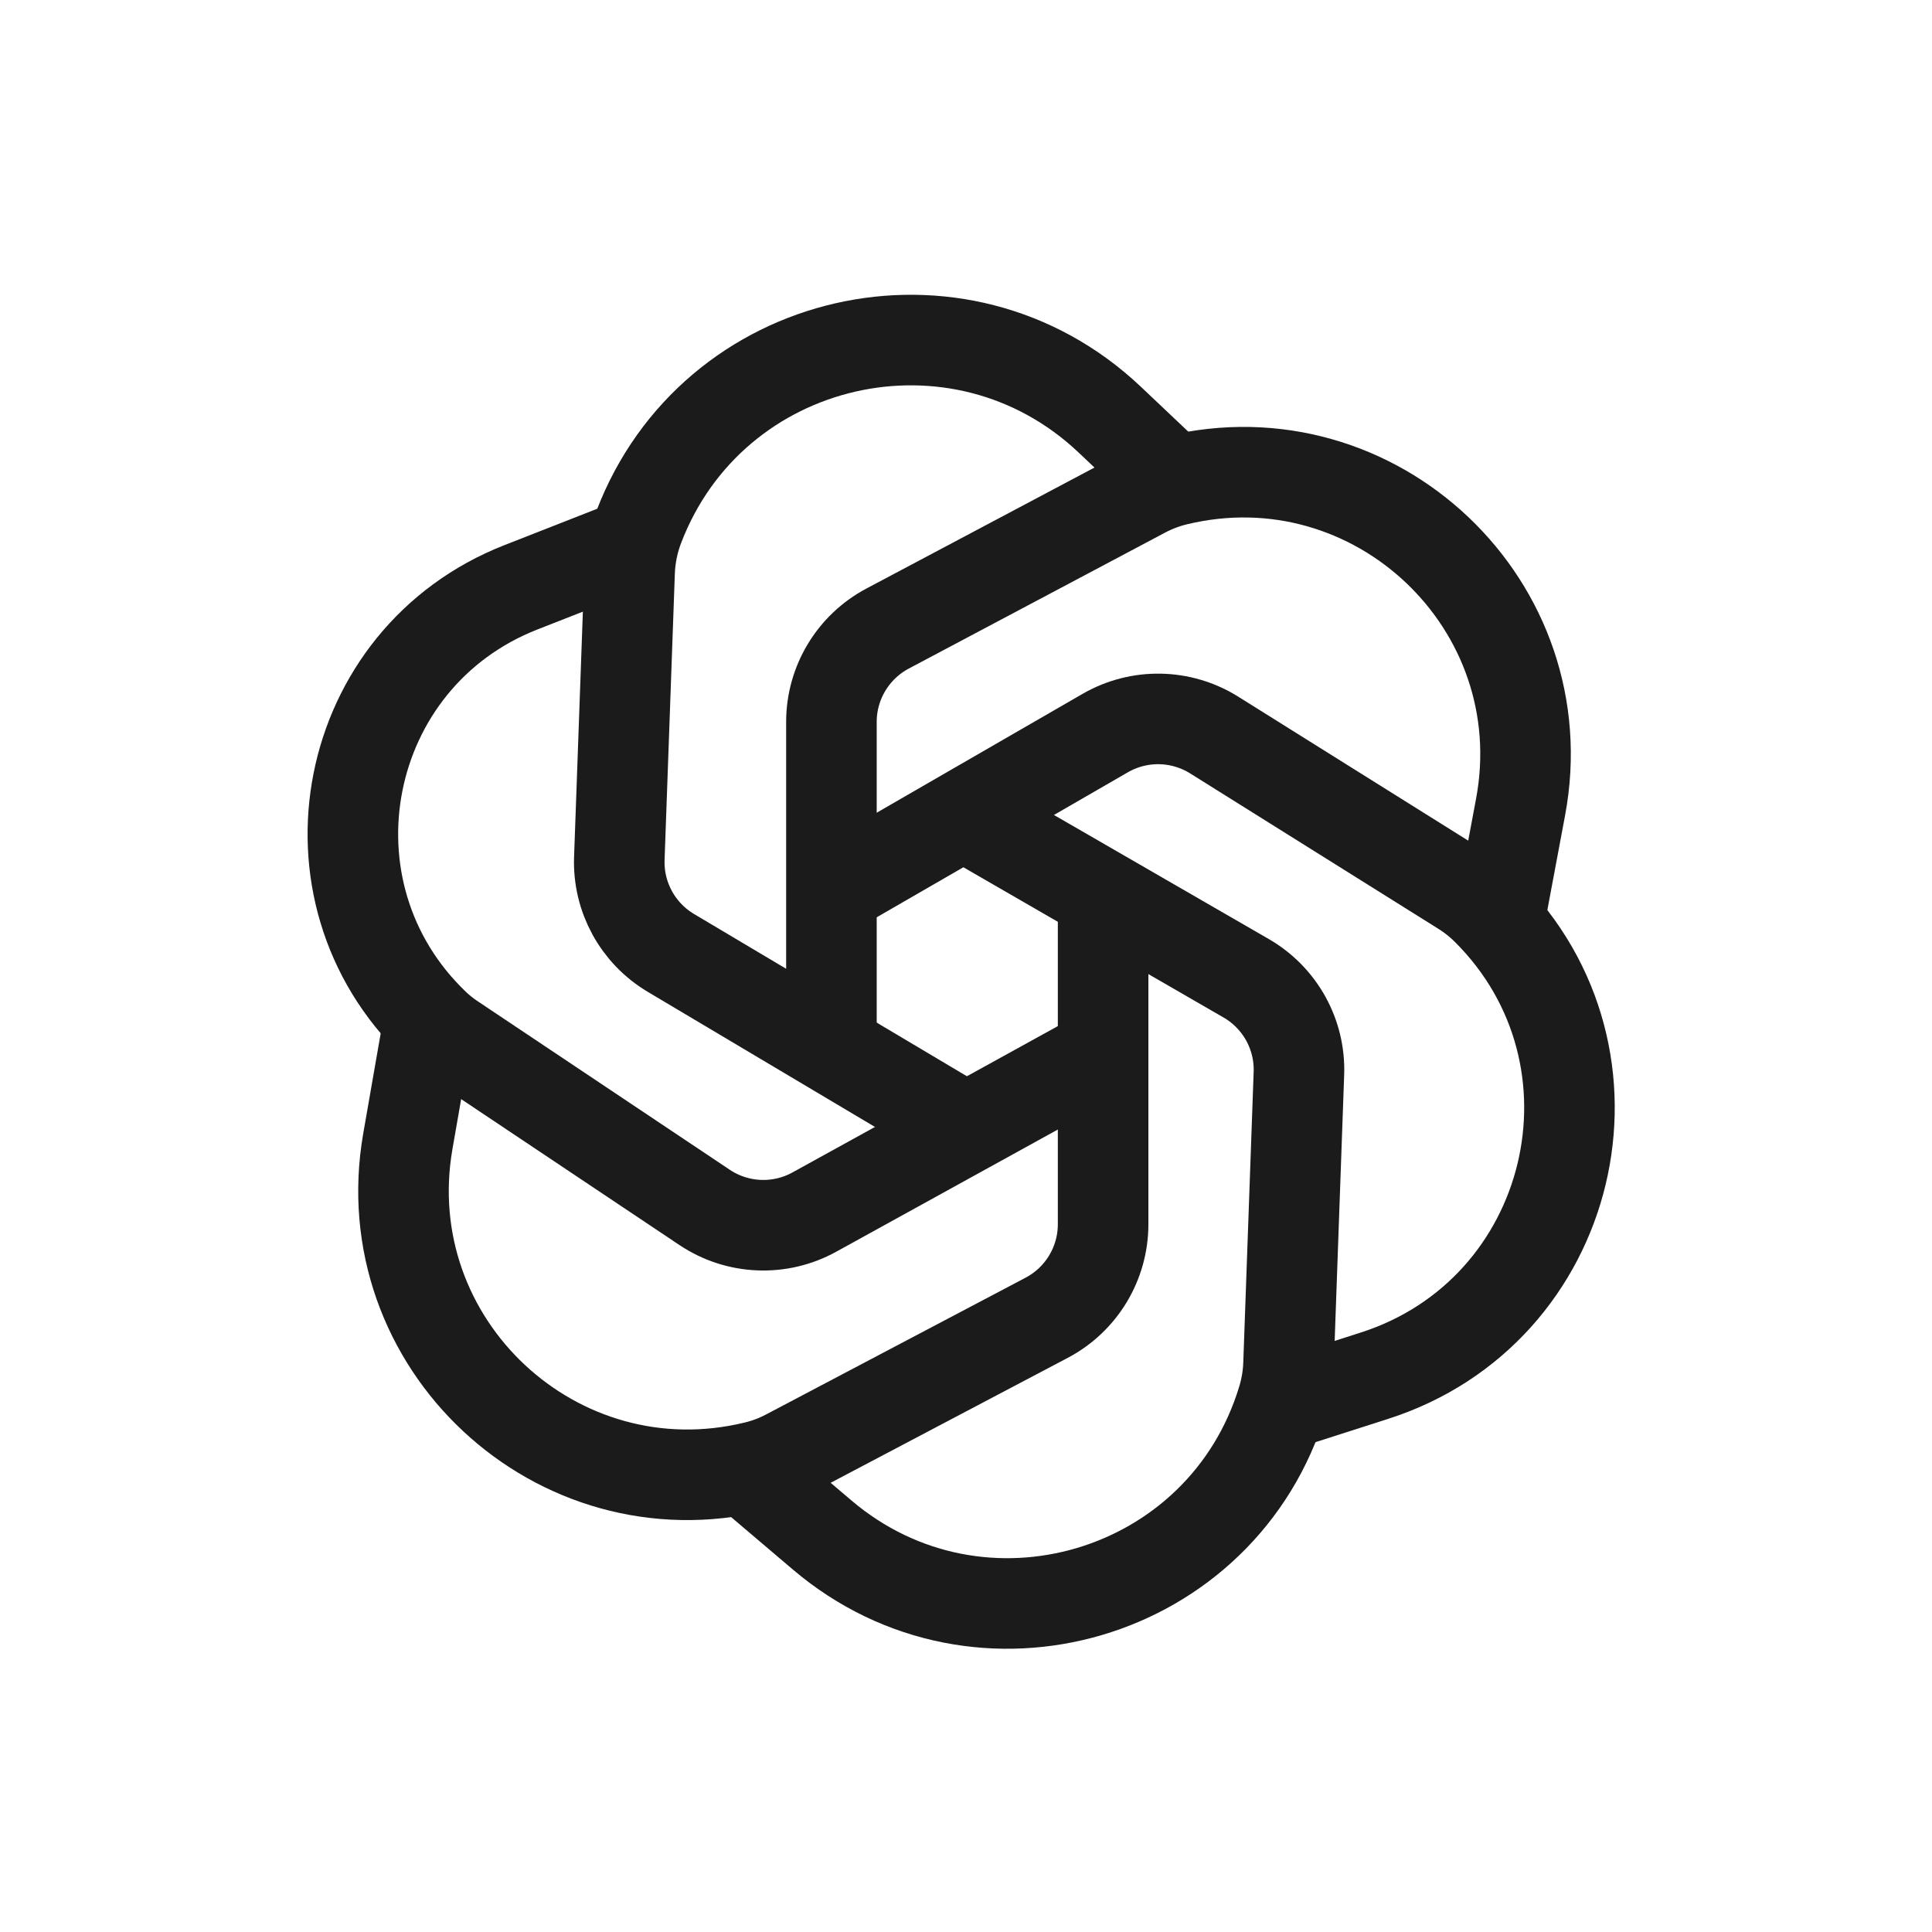 <svg width="32" height="32" viewBox="0 0 32 32" fill="none" xmlns="http://www.w3.org/2000/svg">
<path d="M13.771 17V11.957C13.771 11.309 14.129 10.715 14.701 10.411L18.952 8.156C19.119 8.068 19.296 8.001 19.48 7.956C22.783 7.156 25.812 10.03 25.185 13.37L24.858 15.116" stroke="#1B1B1B" stroke-width="1.5"/>
<path d="M13.922 14.673L18.306 12.142C18.867 11.818 19.561 11.831 20.11 12.174L24.231 14.754C24.372 14.843 24.504 14.948 24.623 15.066C27.093 17.522 26.082 21.723 22.765 22.786L21.371 23.233" stroke="#1B1B1B" stroke-width="1.5"/>
<path d="M16.257 13.672L20.64 16.203C21.201 16.527 21.538 17.134 21.514 17.781L21.342 22.594C21.335 22.792 21.302 22.988 21.245 23.177C20.255 26.456 16.227 27.643 13.617 25.424L12.477 24.456" stroke="#1B1B1B" stroke-width="1.5"/>
<path d="M18.271 15V20.277C18.271 20.927 17.911 21.523 17.337 21.826L13.039 24.091C12.874 24.178 12.699 24.245 12.518 24.289C9.217 25.096 6.173 22.251 6.755 18.904L7.087 17" stroke="#1B1B1B" stroke-width="1.5"/>
<path d="M18.1 17.533L13.488 20.076C12.915 20.392 12.214 20.362 11.67 19.998L7.483 17.199C7.38 17.13 7.284 17.052 7.195 16.967C4.887 14.754 5.65 10.895 8.627 9.728L10.476 9.003" stroke="#1B1B1B" stroke-width="1.5"/>
<path d="M15.738 18.534L11.113 15.784C10.563 15.457 10.235 14.857 10.258 14.217L10.428 9.477C10.437 9.222 10.488 8.97 10.579 8.731C11.8 5.527 15.887 4.593 18.379 6.949L19.258 7.781" stroke="#1B1B1B" stroke-width="1.5"/>
</svg>
